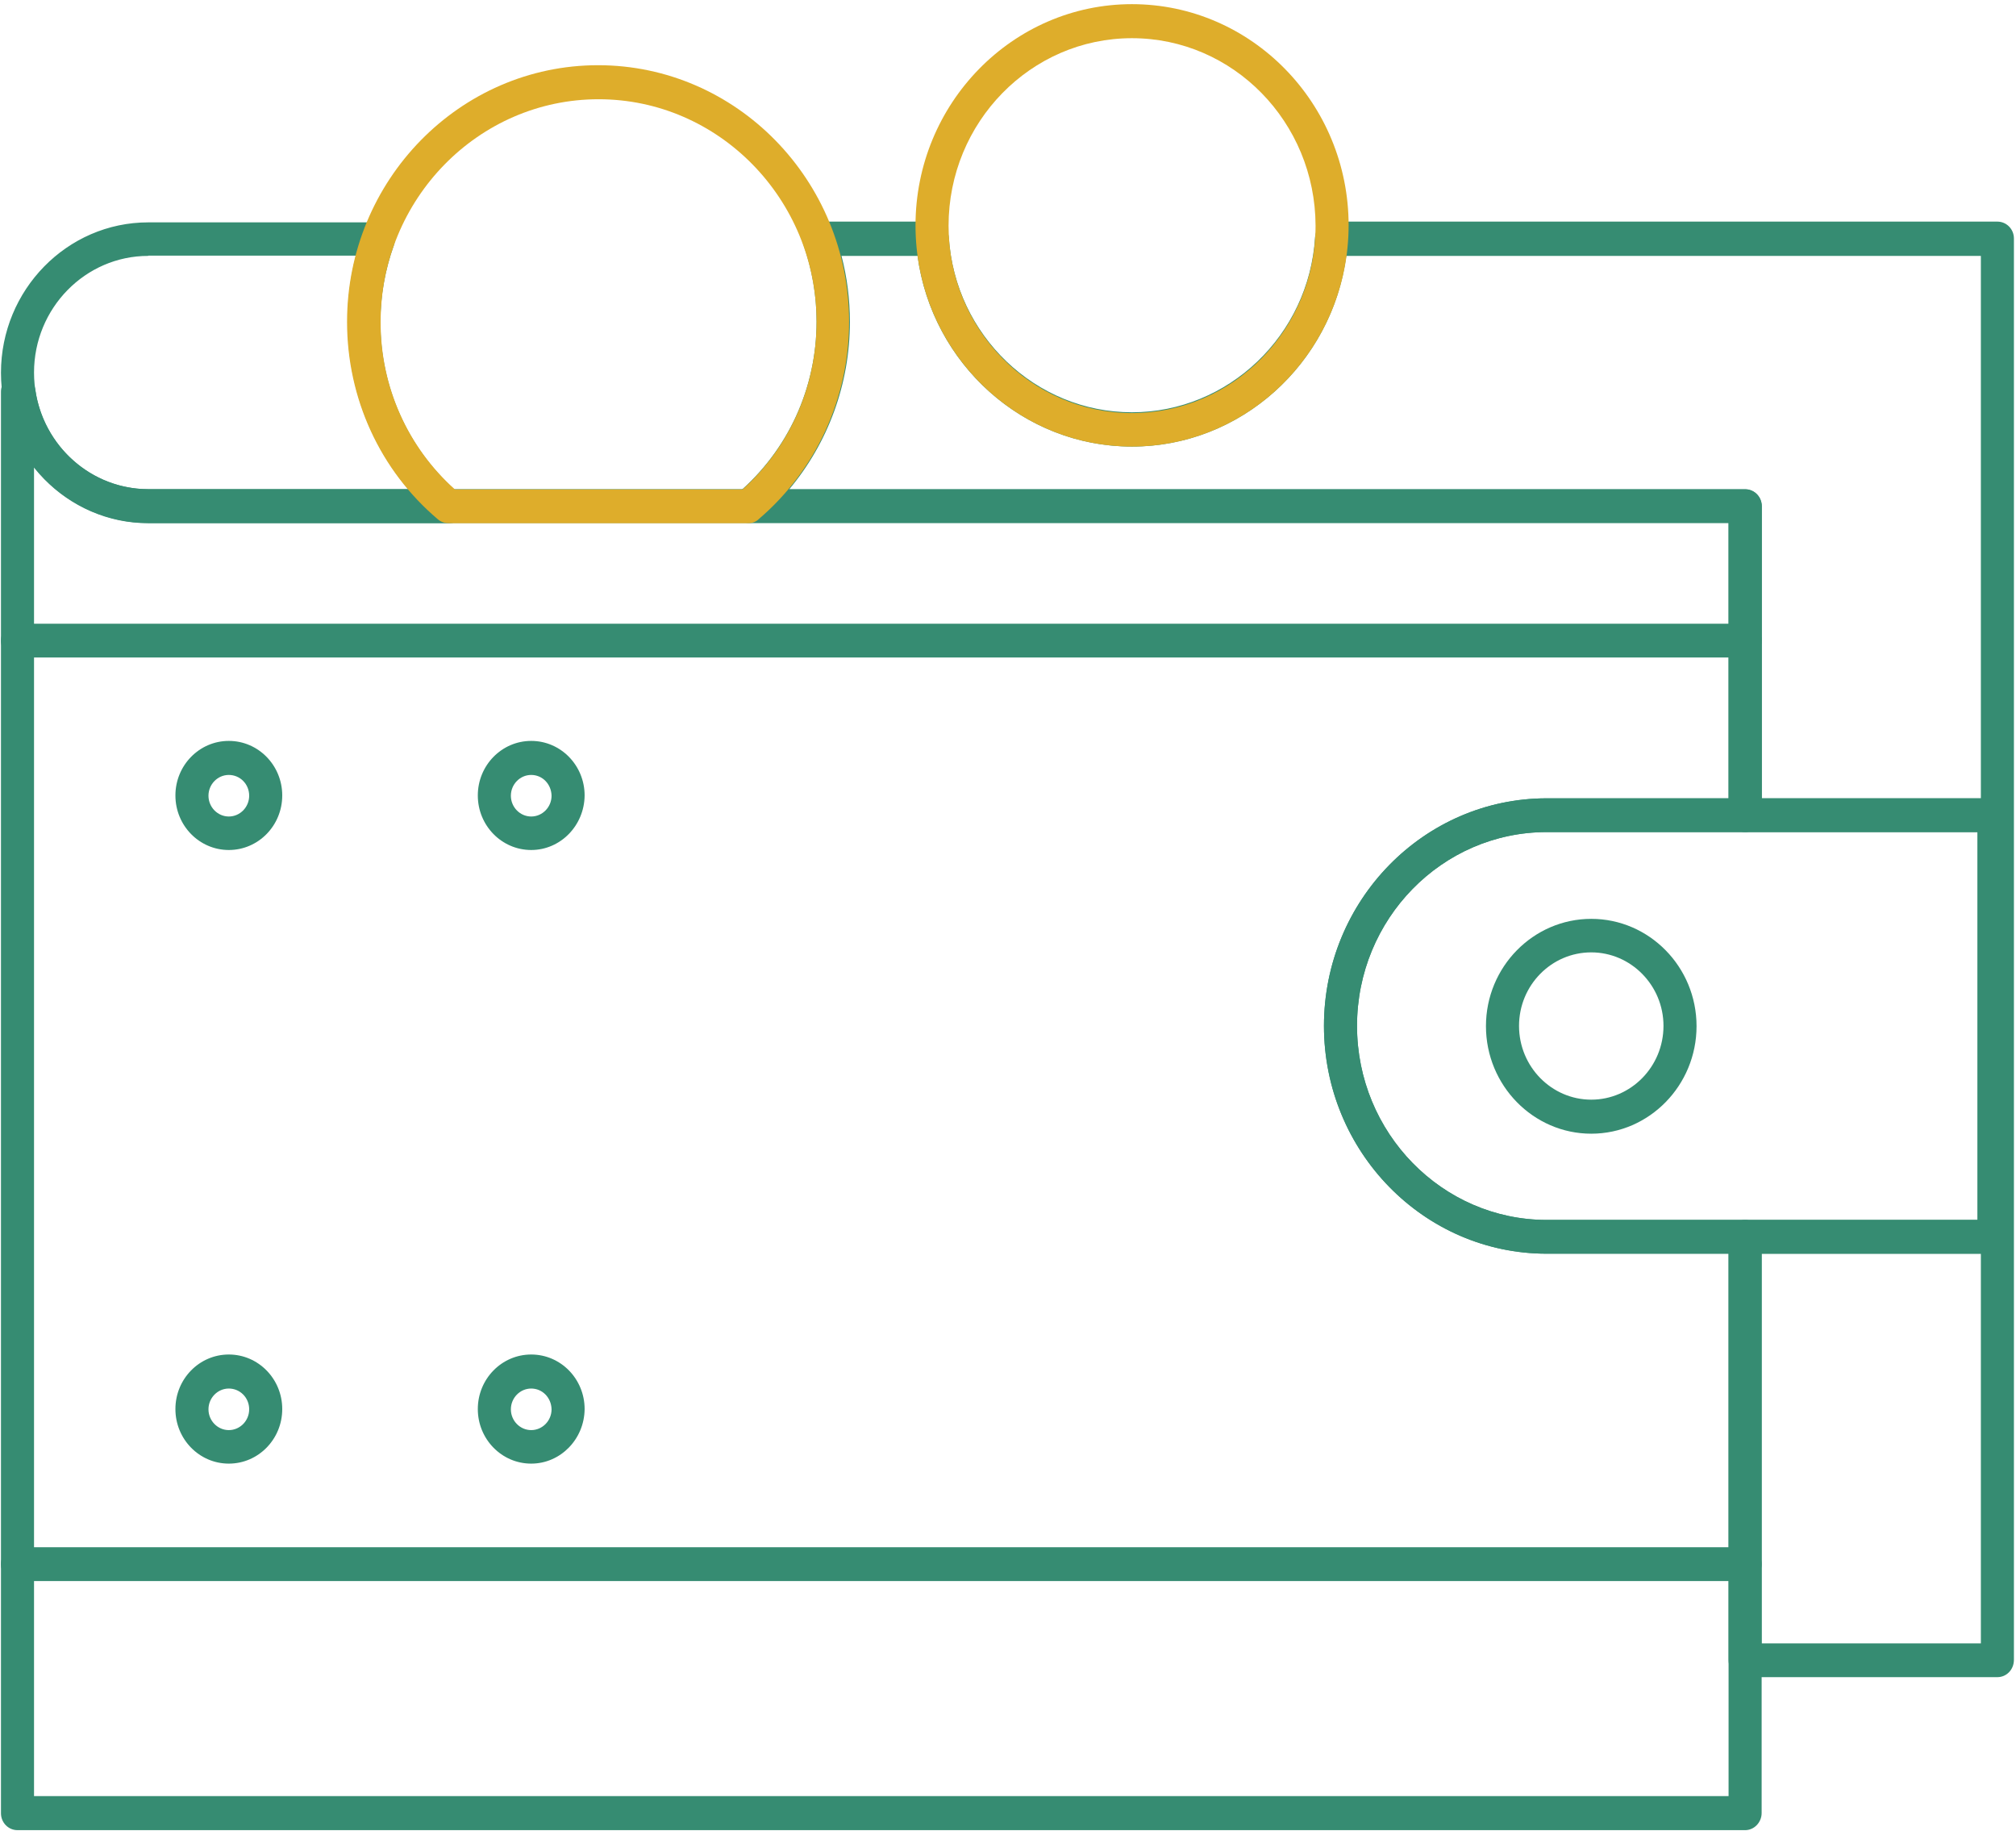 <svg width="98" height="89" viewBox="0 0 98 89" fill="none" xmlns="http://www.w3.org/2000/svg">
<path d="M84.831 88.943H0.85C0.405 88.943 0.047 88.577 0.047 88.122V19.038C0.047 18.584 0.405 18.218 0.85 18.218C1.246 18.218 1.654 18.521 1.716 18.925C2.099 21.69 4.46 23.773 7.205 23.773H84.831C85.276 23.773 85.635 24.139 85.635 24.593V39.617C85.635 40.072 85.276 40.438 84.831 40.438H75.188C70.095 40.438 65.966 44.667 65.966 49.856C65.966 55.057 70.107 59.287 75.188 59.287H84.831C85.276 59.287 85.635 59.653 85.635 60.108V88.11C85.635 88.564 85.276 88.943 84.831 88.943ZM1.654 87.289H84.028V60.928H75.188C69.217 60.928 64.359 55.967 64.359 49.856C64.359 43.758 69.217 38.797 75.188 38.797H84.028V25.414H7.205C4.992 25.414 2.977 24.366 1.654 22.7V87.289Z" fill="#368C72"/>
<path d="M96.936 60.928H75.189C69.218 60.928 64.359 55.967 64.359 49.856C64.359 43.758 69.218 38.797 75.189 38.797H96.936C97.381 38.797 97.739 39.163 97.739 39.617V60.108C97.739 60.562 97.381 60.928 96.936 60.928ZM75.189 40.438C70.096 40.438 65.967 44.667 65.967 49.856C65.967 55.058 70.108 59.287 75.189 59.287H96.132V40.438H75.189Z" fill="#368C72"/>
<path d="M77.353 55.096C74.534 55.096 72.234 52.748 72.234 49.869C72.234 46.991 74.534 44.655 77.353 44.655C80.171 44.655 82.471 46.991 82.471 49.869C82.471 52.748 80.171 55.096 77.353 55.096ZM77.353 46.284C75.412 46.284 73.842 47.887 73.842 49.857C73.842 51.839 75.424 53.442 77.353 53.442C79.281 53.442 80.864 51.839 80.864 49.857C80.864 47.887 79.281 46.284 77.353 46.284Z" fill="#368C72"/>
<path d="M97.095 81.507H84.831C84.386 81.507 84.028 81.141 84.028 80.687V60.108C84.028 59.654 84.386 59.287 84.831 59.287H96.131V40.438H84.831C84.386 40.438 84.028 40.072 84.028 39.618V25.415H36.394C36.06 25.415 35.751 25.2 35.64 24.872C35.528 24.543 35.615 24.19 35.874 23.963C38.298 21.892 39.695 18.862 39.695 15.63C39.695 14.33 39.472 13.08 39.052 11.88C38.965 11.628 39.002 11.35 39.151 11.123C39.299 10.908 39.546 10.77 39.806 10.77H45.32C45.74 10.77 46.099 11.11 46.123 11.54C46.432 16.299 50.339 20.036 55.025 20.036C59.71 20.036 63.629 16.299 63.926 11.54C63.95 11.11 64.309 10.77 64.729 10.77H97.095C97.54 10.77 97.899 11.136 97.899 11.59V80.662C97.899 81.141 97.54 81.507 97.095 81.507ZM85.635 79.866H96.292V60.929H85.635V79.866ZM85.635 38.797H96.292V12.436H65.446C64.742 17.688 60.303 21.703 55.025 21.703C49.746 21.703 45.307 17.688 44.603 12.436H40.906C41.178 13.471 41.314 14.544 41.314 15.643C41.314 18.66 40.251 21.526 38.359 23.786H84.844C85.289 23.786 85.647 24.152 85.647 24.607V38.797H85.635ZM21.843 25.427C21.83 25.427 21.83 25.427 21.818 25.427H7.205C3.261 25.427 0.047 22.145 0.047 18.117C0.047 14.09 3.261 10.807 7.205 10.807H18.393C18.653 10.807 18.9 10.934 19.049 11.161C19.197 11.376 19.234 11.666 19.148 11.918C18.715 13.118 18.492 14.38 18.492 15.668C18.492 18.849 19.852 21.842 22.213 23.9C22.461 24.038 22.634 24.316 22.634 24.619C22.646 25.061 22.275 25.427 21.843 25.427ZM7.205 12.436C4.151 12.436 1.654 14.974 1.654 18.105C1.654 21.236 4.139 23.773 7.205 23.773H19.852C17.948 21.526 16.898 18.66 16.898 15.63C16.898 14.544 17.034 13.471 17.305 12.423H7.205V12.436Z" fill="#368C72"/>
<path d="M84.831 31.954H0.85C0.405 31.954 0.047 31.588 0.047 31.133C0.047 30.679 0.405 30.312 0.85 30.312H84.831C85.276 30.312 85.635 30.679 85.635 31.133C85.635 31.588 85.276 31.954 84.831 31.954Z" fill="#368C72"/>
<path d="M84.831 76.836H0.85C0.405 76.836 0.047 76.469 0.047 76.015C0.047 75.56 0.405 75.194 0.85 75.194H84.831C85.276 75.194 85.635 75.56 85.635 76.015C85.635 76.469 85.276 76.836 84.831 76.836Z" fill="#368C72"/>
<path d="M11.123 41.309C9.689 41.309 8.527 40.123 8.527 38.658C8.527 37.194 9.689 36.007 11.123 36.007C12.558 36.007 13.72 37.194 13.72 38.658C13.72 40.123 12.558 41.309 11.123 41.309ZM11.123 37.661C10.58 37.661 10.134 38.115 10.134 38.671C10.134 39.226 10.58 39.681 11.123 39.681C11.668 39.681 12.113 39.226 12.113 38.671C12.113 38.103 11.668 37.661 11.123 37.661Z" fill="#368C72"/>
<path d="M25.823 41.309C24.389 41.309 23.227 40.123 23.227 38.658C23.227 37.194 24.389 36.007 25.823 36.007C27.257 36.007 28.419 37.194 28.419 38.658C28.407 40.123 27.244 41.309 25.823 41.309ZM25.823 37.661C25.279 37.661 24.834 38.115 24.834 38.671C24.834 39.226 25.279 39.681 25.823 39.681C26.367 39.681 26.812 39.226 26.812 38.671C26.799 38.103 26.367 37.661 25.823 37.661Z" fill="#368C72"/>
<path d="M11.123 71.13C9.689 71.13 8.527 69.943 8.527 68.478C8.527 67.014 9.689 65.827 11.123 65.827C12.558 65.827 13.72 67.014 13.72 68.478C13.72 69.943 12.558 71.13 11.123 71.13ZM11.123 67.481C10.58 67.481 10.134 67.936 10.134 68.491C10.134 69.047 10.58 69.501 11.123 69.501C11.668 69.501 12.113 69.047 12.113 68.491C12.113 67.923 11.668 67.481 11.123 67.481Z" fill="#368C72"/>
<path d="M25.823 71.13C24.389 71.13 23.227 69.943 23.227 68.478C23.227 67.014 24.389 65.827 25.823 65.827C27.257 65.827 28.419 67.014 28.419 68.478C28.407 69.943 27.244 71.13 25.823 71.13ZM25.823 67.481C25.279 67.481 24.834 67.936 24.834 68.491C24.834 69.047 25.279 69.501 25.823 69.501C26.367 69.501 26.812 69.047 26.812 68.491C26.799 67.923 26.367 67.481 25.823 67.481Z" fill="#368C72"/>
<path d="M36.392 25.427H21.804C21.618 25.427 21.433 25.364 21.285 25.237C18.478 22.864 16.871 19.367 16.871 15.642C16.871 8.762 22.348 3.169 29.073 3.169C35.799 3.169 41.275 8.762 41.275 15.642C41.275 19.354 39.668 22.851 36.887 25.225C36.763 25.351 36.578 25.427 36.392 25.427ZM22.113 23.785H36.095C38.383 21.728 39.693 18.773 39.693 15.642C39.693 9.671 34.933 4.823 29.098 4.823C23.25 4.823 18.503 9.683 18.503 15.642C18.491 18.773 19.814 21.728 22.113 23.785Z" fill="#DEAD2B"/>
<path d="M55.025 21.703C49.227 21.703 44.504 16.88 44.504 10.959C44.504 5.025 49.227 0.202 55.025 0.202C60.835 0.202 65.558 5.025 65.558 10.959C65.546 16.88 60.823 21.703 55.025 21.703ZM55.025 1.856C50.104 1.856 46.111 5.947 46.111 10.971C46.111 15.983 50.104 20.074 55.025 20.074C59.945 20.074 63.951 15.996 63.951 10.971C63.938 5.934 59.945 1.856 55.025 1.856Z" fill="#DEAD2B"/>
</svg>
